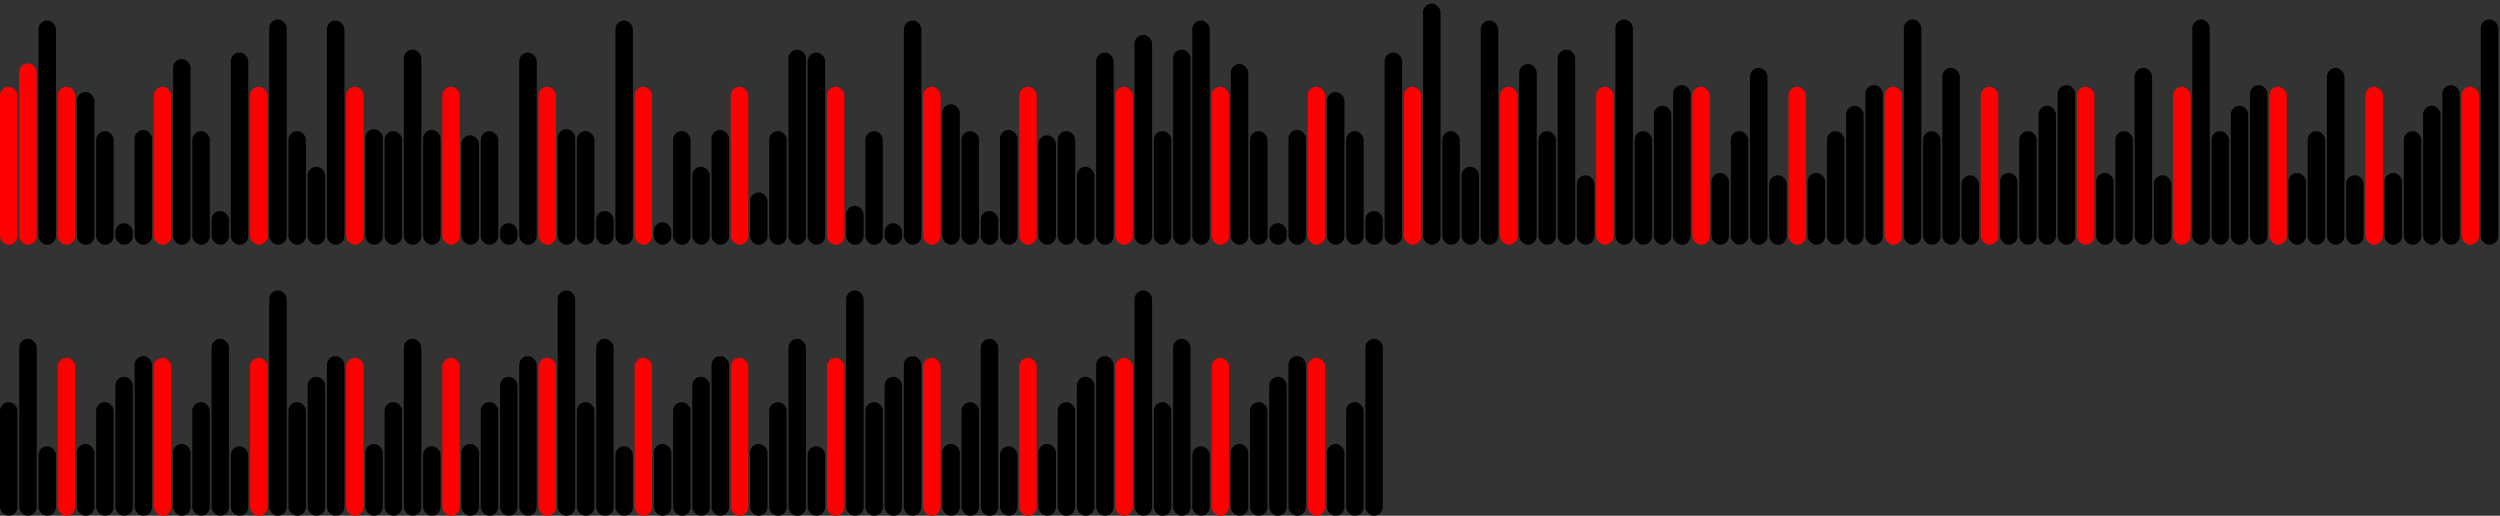 <svg version='1.1'
    baseProfile='full'
    width='1430' height='295'
    xmlns='http://www.w3.org/2000/svg'>
    <rect width="100%" height="100%" fill="#333333" stroke="none"/>
    <rect x='0' y='0' width=';1430' height='295' style='fill:white;' />
    <rect x='0' y='49.656' rx='5' ry='5' width='10' height='90.344' style='fill:red' />
    <rect x='11' y='36.223' rx='5' ry='5' width='10' height='103.777' style='fill:red' />
    <rect x='22' y='11.723' rx='5' ry='5' width='10' height='128.277' style='fill:hsl(223,93%,50%)' />
    <rect x='33' y='49.656' rx='5' ry='5' width='10' height='90.344' style='fill:red' />
    <rect x='44' y='52.614' rx='5' ry='5' width='10' height='87.386' style='fill:hsl(135,93%,50%)' />
    <rect x='55' y='74.996' rx='5' ry='5' width='10' height='65.004' style='fill:hsl(189,93%,50%)' />
    <rect x='66' y='127.626' rx='5' ry='5' width='10' height='12.374' style='fill:hsl(253,93%,50%)' />
    <rect x='77' y='74.303' rx='5' ry='5' width='10' height='65.697' style='fill:hsl(182,93%,50%)' />
    <rect x='88' y='49.656' rx='5' ry='5' width='10' height='90.344' style='fill:red' />
    <rect x='99' y='33.768' rx='5' ry='5' width='10' height='106.232' style='fill:hsl(237,93%,50%)' />
    <rect x='110' y='74.996' rx='5' ry='5' width='10' height='65.004' style='fill:hsl(189,93%,50%)' />
    <rect x='121' y='120.676' rx='5' ry='5' width='10' height='19.324' style='fill:hsl(182,93%,50%)' />
    <rect x='132' y='30.056' rx='5' ry='5' width='10' height='109.944' style='fill:hsl(279,93%,50%)' />
    <rect x='143' y='49.656' rx='5' ry='5' width='10' height='90.344' style='fill:red' />
    <rect x='154' y='11.113' rx='5' ry='5' width='10' height='128.887' style='fill:hsl(215,93%,50%)' />
    <rect x='165' y='74.996' rx='5' ry='5' width='10' height='65.004' style='fill:hsl(189,93%,50%)' />
    <rect x='176' y='95.378' rx='5' ry='5' width='10' height='44.622' style='fill:hsl(68,93%,50%)' />
    <rect x='187' y='11.723' rx='5' ry='5' width='10' height='128.277' style='fill:hsl(223,93%,50%)' />
    <rect x='198' y='49.656' rx='5' ry='5' width='10' height='90.344' style='fill:red' />
    <rect x='209' y='73.9' rx='5' ry='5' width='10' height='66.1' style='fill:hsl(75,93%,50%)' />
    <rect x='220' y='74.996' rx='5' ry='5' width='10' height='65.004' style='fill:hsl(189,93%,50%)' />
    <rect x='231' y='28.394' rx='5' ry='5' width='10' height='111.606' style='fill:hsl(92,93%,50%)' />
    <rect x='242' y='74.303' rx='5' ry='5' width='10' height='65.697' style='fill:hsl(182,93%,50%)' />
    <rect x='253' y='49.656' rx='5' ry='5' width='10' height='90.344' style='fill:red' />
    <rect x='264' y='77.386' rx='5' ry='5' width='10' height='62.614' style='fill:hsl(74,93%,50%)' />
    <rect x='275' y='74.996' rx='5' ry='5' width='10' height='65.004' style='fill:hsl(189,93%,50%)' />
    <rect x='286' y='127.626' rx='5' ry='5' width='10' height='12.374' style='fill:hsl(253,93%,50%)' />
    <rect x='297' y='30.056' rx='5' ry='5' width='10' height='109.944' style='fill:hsl(279,93%,50%)' />
    <rect x='308' y='49.656' rx='5' ry='5' width='10' height='90.344' style='fill:red' />
    <rect x='319' y='73.9' rx='5' ry='5' width='10' height='66.1' style='fill:hsl(75,93%,50%)' />
    <rect x='330' y='74.996' rx='5' ry='5' width='10' height='65.004' style='fill:hsl(189,93%,50%)' />
    <rect x='341' y='120.676' rx='5' ry='5' width='10' height='19.324' style='fill:hsl(182,93%,50%)' />
    <rect x='352' y='11.723' rx='5' ry='5' width='10' height='128.277' style='fill:hsl(223,93%,50%)' />
    <rect x='363' y='49.656' rx='5' ry='5' width='10' height='90.344' style='fill:red' />
    <rect x='374' y='127.164' rx='5' ry='5' width='10' height='12.836' style='fill:hsl(170,93%,50%)' />
    <rect x='385' y='74.996' rx='5' ry='5' width='10' height='65.004' style='fill:hsl(189,93%,50%)' />
    <rect x='396' y='95.378' rx='5' ry='5' width='10' height='44.622' style='fill:hsl(68,93%,50%)' />
    <rect x='407' y='74.303' rx='5' ry='5' width='10' height='65.697' style='fill:hsl(182,93%,50%)' />
    <rect x='418' y='49.656' rx='5' ry='5' width='10' height='90.344' style='fill:red' />
    <rect x='429' y='110.066' rx='5' ry='5' width='10' height='29.934' style='fill:hsl(176,93%,50%)' />
    <rect x='440' y='74.996' rx='5' ry='5' width='10' height='65.004' style='fill:hsl(189,93%,50%)' />
    <rect x='451' y='28.394' rx='5' ry='5' width='10' height='111.606' style='fill:hsl(92,93%,50%)' />
    <rect x='462' y='30.056' rx='5' ry='5' width='10' height='109.944' style='fill:hsl(279,93%,50%)' />
    <rect x='473' y='49.656' rx='5' ry='5' width='10' height='90.344' style='fill:red' />
    <rect x='484' y='117.714' rx='5' ry='5' width='10' height='22.286' style='fill:hsl(182,93%,50%)' />
    <rect x='495' y='74.996' rx='5' ry='5' width='10' height='65.004' style='fill:hsl(189,93%,50%)' />
    <rect x='506' y='127.626' rx='5' ry='5' width='10' height='12.374' style='fill:hsl(253,93%,50%)' />
    <rect x='517' y='11.723' rx='5' ry='5' width='10' height='128.277' style='fill:hsl(223,93%,50%)' />
    <rect x='528' y='49.656' rx='5' ry='5' width='10' height='90.344' style='fill:red' />
    <rect x='539' y='59.638' rx='5' ry='5' width='10' height='80.362' style='fill:hsl(102,93%,50%)' />
    <rect x='550' y='74.996' rx='5' ry='5' width='10' height='65.004' style='fill:hsl(189,93%,50%)' />
    <rect x='561' y='120.676' rx='5' ry='5' width='10' height='19.324' style='fill:hsl(182,93%,50%)' />
    <rect x='572' y='74.303' rx='5' ry='5' width='10' height='65.697' style='fill:hsl(182,93%,50%)' />
    <rect x='583' y='49.656' rx='5' ry='5' width='10' height='90.344' style='fill:red' />
    <rect x='594' y='77.386' rx='5' ry='5' width='10' height='62.614' style='fill:hsl(74,93%,50%)' />
    <rect x='605' y='74.996' rx='5' ry='5' width='10' height='65.004' style='fill:hsl(189,93%,50%)' />
    <rect x='616' y='95.378' rx='5' ry='5' width='10' height='44.622' style='fill:hsl(68,93%,50%)' />
    <rect x='627' y='30.056' rx='5' ry='5' width='10' height='109.944' style='fill:hsl(279,93%,50%)' />
    <rect x='638' y='49.656' rx='5' ry='5' width='10' height='90.344' style='fill:red' />
    <rect x='649' y='19.934' rx='5' ry='5' width='10' height='120.066' style='fill:hsl(253,93%,50%)' />
    <rect x='660' y='74.996' rx='5' ry='5' width='10' height='65.004' style='fill:hsl(189,93%,50%)' />
    <rect x='671' y='28.394' rx='5' ry='5' width='10' height='111.606' style='fill:hsl(92,93%,50%)' />
    <rect x='682' y='11.723' rx='5' ry='5' width='10' height='128.277' style='fill:hsl(223,93%,50%)' />
    <rect x='693' y='49.656' rx='5' ry='5' width='10' height='90.344' style='fill:red' />
    <rect x='704' y='36.596' rx='5' ry='5' width='10' height='103.404' style='fill:hsl(93,93%,50%)' />
    <rect x='715' y='74.996' rx='5' ry='5' width='10' height='65.004' style='fill:hsl(189,93%,50%)' />
    <rect x='726' y='127.626' rx='5' ry='5' width='10' height='12.374' style='fill:hsl(253,93%,50%)' />
    <rect x='737' y='74.303' rx='5' ry='5' width='10' height='65.697' style='fill:hsl(182,93%,50%)' />
    <rect x='748' y='49.656' rx='5' ry='5' width='10' height='90.344' style='fill:red' />
    <rect x='759' y='52.614' rx='5' ry='5' width='10' height='87.386' style='fill:hsl(135,93%,50%)' />
    <rect x='770' y='74.996' rx='5' ry='5' width='10' height='65.004' style='fill:hsl(189,93%,50%)' />
    <rect x='781' y='120.676' rx='5' ry='5' width='10' height='19.324' style='fill:hsl(182,93%,50%)' />
    <rect x='792' y='30.056' rx='5' ry='5' width='10' height='109.944' style='fill:hsl(279,93%,50%)' />
    <rect x='803' y='49.656' rx='5' ry='5' width='10' height='90.344' style='fill:red' />
    <rect x='814' y='2.05' rx='5' ry='5' width='10' height='137.95' style='fill:hsl(229,93%,50%)' />
    <rect x='825' y='74.996' rx='5' ry='5' width='10' height='65.004' style='fill:hsl(189,93%,50%)' />
    <rect x='836' y='95.378' rx='5' ry='5' width='10' height='44.622' style='fill:hsl(68,93%,50%)' />
    <rect x='847' y='11.723' rx='5' ry='5' width='10' height='128.277' style='fill:hsl(223,93%,50%)' />
    <rect x='858' y='49.656' rx='5' ry='5' width='10' height='90.344' style='fill:red' />
    <rect x='869' y='36.596' rx='5' ry='5' width='10' height='103.404' style='fill:hsl(93,93%,50%)' />
    <rect x='880' y='74.996' rx='5' ry='5' width='10' height='65.004' style='fill:hsl(189,93%,50%)' />
    <rect x='891' y='28.394' rx='5' ry='5' width='10' height='111.606' style='fill:hsl(92,93%,50%)' />
    <rect x='902' y='100.264' rx='5' ry='5' width='10' height='39.736' style='fill:hsl(253,93%,50%)' />
    <rect x='913' y='49.656' rx='5' ry='5' width='10' height='90.344' style='fill:red' />
    <rect x='924' y='11.113' rx='5' ry='5' width='10' height='128.887' style='fill:hsl(215,93%,50%)' />
    <rect x='935' y='74.996' rx='5' ry='5' width='10' height='65.004' style='fill:hsl(189,93%,50%)' />
    <rect x='946' y='60.51' rx='5' ry='5' width='10' height='79.49' style='fill:hsl(111,93%,50%)' />
    <rect x='957' y='48.692' rx='5' ry='5' width='10' height='91.308' style='fill:hsl(71,93%,50%)' />
    <rect x='968' y='49.656' rx='5' ry='5' width='10' height='90.344' style='fill:red' />
    <rect x='979' y='98.914' rx='5' ry='5' width='10' height='41.086' style='fill:hsl(98,93%,50%)' />
    <rect x='990' y='74.996' rx='5' ry='5' width='10' height='65.004' style='fill:hsl(189,93%,50%)' />
    <rect x='1001' y='38.814' rx='5' ry='5' width='10' height='101.186' style='fill:hsl(104,93%,50%)' />
    <rect x='1012' y='100.264' rx='5' ry='5' width='10' height='39.736' style='fill:hsl(253,93%,50%)' />
    <rect x='1023' y='49.656' rx='5' ry='5' width='10' height='90.344' style='fill:red' />
    <rect x='1034' y='98.914' rx='5' ry='5' width='10' height='41.086' style='fill:hsl(98,93%,50%)' />
    <rect x='1045' y='74.996' rx='5' ry='5' width='10' height='65.004' style='fill:hsl(189,93%,50%)' />
    <rect x='1056' y='60.51' rx='5' ry='5' width='10' height='79.49' style='fill:hsl(111,93%,50%)' />
    <rect x='1067' y='48.692' rx='5' ry='5' width='10' height='91.308' style='fill:hsl(71,93%,50%)' />
    <rect x='1078' y='49.656' rx='5' ry='5' width='10' height='90.344' style='fill:red' />
    <rect x='1089' y='11.113' rx='5' ry='5' width='10' height='128.887' style='fill:hsl(215,93%,50%)' />
    <rect x='1100' y='74.996' rx='5' ry='5' width='10' height='65.004' style='fill:hsl(189,93%,50%)' />
    <rect x='1111' y='38.814' rx='5' ry='5' width='10' height='101.186' style='fill:hsl(104,93%,50%)' />
    <rect x='1122' y='100.264' rx='5' ry='5' width='10' height='39.736' style='fill:hsl(253,93%,50%)' />
    <rect x='1133' y='49.656' rx='5' ry='5' width='10' height='90.344' style='fill:red' />
    <rect x='1144' y='98.914' rx='5' ry='5' width='10' height='41.086' style='fill:hsl(98,93%,50%)' />
    <rect x='1155' y='74.996' rx='5' ry='5' width='10' height='65.004' style='fill:hsl(189,93%,50%)' />
    <rect x='1166' y='60.51' rx='5' ry='5' width='10' height='79.49' style='fill:hsl(111,93%,50%)' />
    <rect x='1177' y='48.692' rx='5' ry='5' width='10' height='91.308' style='fill:hsl(71,93%,50%)' />
    <rect x='1188' y='49.656' rx='5' ry='5' width='10' height='90.344' style='fill:red' />
    <rect x='1199' y='98.914' rx='5' ry='5' width='10' height='41.086' style='fill:hsl(98,93%,50%)' />
    <rect x='1210' y='74.996' rx='5' ry='5' width='10' height='65.004' style='fill:hsl(189,93%,50%)' />
    <rect x='1221' y='38.814' rx='5' ry='5' width='10' height='101.186' style='fill:hsl(104,93%,50%)' />
    <rect x='1232' y='100.264' rx='5' ry='5' width='10' height='39.736' style='fill:hsl(253,93%,50%)' />
    <rect x='1243' y='49.656' rx='5' ry='5' width='10' height='90.344' style='fill:red' />
    <rect x='1254' y='11.113' rx='5' ry='5' width='10' height='128.887' style='fill:hsl(215,93%,50%)' />
    <rect x='1265' y='74.996' rx='5' ry='5' width='10' height='65.004' style='fill:hsl(189,93%,50%)' />
    <rect x='1276' y='60.51' rx='5' ry='5' width='10' height='79.49' style='fill:hsl(111,93%,50%)' />
    <rect x='1287' y='48.692' rx='5' ry='5' width='10' height='91.308' style='fill:hsl(71,93%,50%)' />
    <rect x='1298' y='49.656' rx='5' ry='5' width='10' height='90.344' style='fill:red' />
    <rect x='1309' y='98.914' rx='5' ry='5' width='10' height='41.086' style='fill:hsl(98,93%,50%)' />
    <rect x='1320' y='74.996' rx='5' ry='5' width='10' height='65.004' style='fill:hsl(189,93%,50%)' />
    <rect x='1331' y='38.814' rx='5' ry='5' width='10' height='101.186' style='fill:hsl(104,93%,50%)' />
    <rect x='1342' y='100.264' rx='5' ry='5' width='10' height='39.736' style='fill:hsl(253,93%,50%)' />
    <rect x='1353' y='49.656' rx='5' ry='5' width='10' height='90.344' style='fill:red' />
    <rect x='1364' y='98.914' rx='5' ry='5' width='10' height='41.086' style='fill:hsl(98,93%,50%)' />
    <rect x='1375' y='74.996' rx='5' ry='5' width='10' height='65.004' style='fill:hsl(189,93%,50%)' />
    <rect x='1386' y='60.51' rx='5' ry='5' width='10' height='79.49' style='fill:hsl(111,93%,50%)' />
    <rect x='1397' y='48.692' rx='5' ry='5' width='10' height='91.308' style='fill:hsl(71,93%,50%)' />
    <rect x='1408' y='49.656' rx='5' ry='5' width='10' height='90.344' style='fill:red' />
    <rect x='1419' y='11.113' rx='5' ry='5' width='10' height='128.887' style='fill:hsl(215,93%,50%)' />
    <rect x='0' y='229.996' rx='5' ry='5' width='10' height='65.004' style='fill:hsl(189,93%,50%)' />
    <rect x='11' y='193.814' rx='5' ry='5' width='10' height='101.186' style='fill:hsl(104,93%,50%)' />
    <rect x='22' y='255.264' rx='5' ry='5' width='10' height='39.736' style='fill:hsl(253,93%,50%)' />
    <rect x='33' y='204.656' rx='5' ry='5' width='10' height='90.344' style='fill:red' />
    <rect x='44' y='253.914' rx='5' ry='5' width='10' height='41.086' style='fill:hsl(98,93%,50%)' />
    <rect x='55' y='229.996' rx='5' ry='5' width='10' height='65.004' style='fill:hsl(189,93%,50%)' />
    <rect x='66' y='215.51' rx='5' ry='5' width='10' height='79.49' style='fill:hsl(111,93%,50%)' />
    <rect x='77' y='203.692' rx='5' ry='5' width='10' height='91.308' style='fill:hsl(71,93%,50%)' />
    <rect x='88' y='204.656' rx='5' ry='5' width='10' height='90.344' style='fill:red' />
    <rect x='99' y='253.914' rx='5' ry='5' width='10' height='41.086' style='fill:hsl(98,93%,50%)' />
    <rect x='110' y='229.996' rx='5' ry='5' width='10' height='65.004' style='fill:hsl(189,93%,50%)' />
    <rect x='121' y='193.814' rx='5' ry='5' width='10' height='101.186' style='fill:hsl(104,93%,50%)' />
    <rect x='132' y='255.264' rx='5' ry='5' width='10' height='39.736' style='fill:hsl(253,93%,50%)' />
    <rect x='143' y='204.656' rx='5' ry='5' width='10' height='90.344' style='fill:red' />
    <rect x='154' y='166.113' rx='5' ry='5' width='10' height='128.887' style='fill:hsl(215,93%,50%)' />
    <rect x='165' y='229.996' rx='5' ry='5' width='10' height='65.004' style='fill:hsl(189,93%,50%)' />
    <rect x='176' y='215.51' rx='5' ry='5' width='10' height='79.49' style='fill:hsl(111,93%,50%)' />
    <rect x='187' y='203.692' rx='5' ry='5' width='10' height='91.308' style='fill:hsl(71,93%,50%)' />
    <rect x='198' y='204.656' rx='5' ry='5' width='10' height='90.344' style='fill:red' />
    <rect x='209' y='253.914' rx='5' ry='5' width='10' height='41.086' style='fill:hsl(98,93%,50%)' />
    <rect x='220' y='229.996' rx='5' ry='5' width='10' height='65.004' style='fill:hsl(189,93%,50%)' />
    <rect x='231' y='193.814' rx='5' ry='5' width='10' height='101.186' style='fill:hsl(104,93%,50%)' />
    <rect x='242' y='255.264' rx='5' ry='5' width='10' height='39.736' style='fill:hsl(253,93%,50%)' />
    <rect x='253' y='204.656' rx='5' ry='5' width='10' height='90.344' style='fill:red' />
    <rect x='264' y='253.914' rx='5' ry='5' width='10' height='41.086' style='fill:hsl(98,93%,50%)' />
    <rect x='275' y='229.996' rx='5' ry='5' width='10' height='65.004' style='fill:hsl(189,93%,50%)' />
    <rect x='286' y='215.51' rx='5' ry='5' width='10' height='79.49' style='fill:hsl(111,93%,50%)' />
    <rect x='297' y='203.692' rx='5' ry='5' width='10' height='91.308' style='fill:hsl(71,93%,50%)' />
    <rect x='308' y='204.656' rx='5' ry='5' width='10' height='90.344' style='fill:red' />
    <rect x='319' y='166.113' rx='5' ry='5' width='10' height='128.887' style='fill:hsl(215,93%,50%)' />
    <rect x='330' y='229.996' rx='5' ry='5' width='10' height='65.004' style='fill:hsl(189,93%,50%)' />
    <rect x='341' y='193.814' rx='5' ry='5' width='10' height='101.186' style='fill:hsl(104,93%,50%)' />
    <rect x='352' y='255.264' rx='5' ry='5' width='10' height='39.736' style='fill:hsl(253,93%,50%)' />
    <rect x='363' y='204.656' rx='5' ry='5' width='10' height='90.344' style='fill:red' />
    <rect x='374' y='253.914' rx='5' ry='5' width='10' height='41.086' style='fill:hsl(98,93%,50%)' />
    <rect x='385' y='229.996' rx='5' ry='5' width='10' height='65.004' style='fill:hsl(189,93%,50%)' />
    <rect x='396' y='215.51' rx='5' ry='5' width='10' height='79.49' style='fill:hsl(111,93%,50%)' />
    <rect x='407' y='203.692' rx='5' ry='5' width='10' height='91.308' style='fill:hsl(71,93%,50%)' />
    <rect x='418' y='204.656' rx='5' ry='5' width='10' height='90.344' style='fill:red' />
    <rect x='429' y='253.914' rx='5' ry='5' width='10' height='41.086' style='fill:hsl(98,93%,50%)' />
    <rect x='440' y='229.996' rx='5' ry='5' width='10' height='65.004' style='fill:hsl(189,93%,50%)' />
    <rect x='451' y='193.814' rx='5' ry='5' width='10' height='101.186' style='fill:hsl(104,93%,50%)' />
    <rect x='462' y='255.264' rx='5' ry='5' width='10' height='39.736' style='fill:hsl(253,93%,50%)' />
    <rect x='473' y='204.656' rx='5' ry='5' width='10' height='90.344' style='fill:red' />
    <rect x='484' y='166.113' rx='5' ry='5' width='10' height='128.887' style='fill:hsl(215,93%,50%)' />
    <rect x='495' y='229.996' rx='5' ry='5' width='10' height='65.004' style='fill:hsl(189,93%,50%)' />
    <rect x='506' y='215.51' rx='5' ry='5' width='10' height='79.49' style='fill:hsl(111,93%,50%)' />
    <rect x='517' y='203.692' rx='5' ry='5' width='10' height='91.308' style='fill:hsl(71,93%,50%)' />
    <rect x='528' y='204.656' rx='5' ry='5' width='10' height='90.344' style='fill:red' />
    <rect x='539' y='253.914' rx='5' ry='5' width='10' height='41.086' style='fill:hsl(98,93%,50%)' />
    <rect x='550' y='229.996' rx='5' ry='5' width='10' height='65.004' style='fill:hsl(189,93%,50%)' />
    <rect x='561' y='193.814' rx='5' ry='5' width='10' height='101.186' style='fill:hsl(104,93%,50%)' />
    <rect x='572' y='255.264' rx='5' ry='5' width='10' height='39.736' style='fill:hsl(253,93%,50%)' />
    <rect x='583' y='204.656' rx='5' ry='5' width='10' height='90.344' style='fill:red' />
    <rect x='594' y='253.914' rx='5' ry='5' width='10' height='41.086' style='fill:hsl(98,93%,50%)' />
    <rect x='605' y='229.996' rx='5' ry='5' width='10' height='65.004' style='fill:hsl(189,93%,50%)' />
    <rect x='616' y='215.51' rx='5' ry='5' width='10' height='79.49' style='fill:hsl(111,93%,50%)' />
    <rect x='627' y='203.692' rx='5' ry='5' width='10' height='91.308' style='fill:hsl(71,93%,50%)' />
    <rect x='638' y='204.656' rx='5' ry='5' width='10' height='90.344' style='fill:red' />
    <rect x='649' y='166.113' rx='5' ry='5' width='10' height='128.887' style='fill:hsl(215,93%,50%)' />
    <rect x='660' y='229.996' rx='5' ry='5' width='10' height='65.004' style='fill:hsl(189,93%,50%)' />
    <rect x='671' y='193.814' rx='5' ry='5' width='10' height='101.186' style='fill:hsl(104,93%,50%)' />
    <rect x='682' y='255.264' rx='5' ry='5' width='10' height='39.736' style='fill:hsl(253,93%,50%)' />
    <rect x='693' y='204.656' rx='5' ry='5' width='10' height='90.344' style='fill:red' />
    <rect x='704' y='253.914' rx='5' ry='5' width='10' height='41.086' style='fill:hsl(98,93%,50%)' />
    <rect x='715' y='229.996' rx='5' ry='5' width='10' height='65.004' style='fill:hsl(189,93%,50%)' />
    <rect x='726' y='215.51' rx='5' ry='5' width='10' height='79.49' style='fill:hsl(111,93%,50%)' />
    <rect x='737' y='203.692' rx='5' ry='5' width='10' height='91.308' style='fill:hsl(71,93%,50%)' />
    <rect x='748' y='204.656' rx='5' ry='5' width='10' height='90.344' style='fill:red' />
    <rect x='759' y='253.914' rx='5' ry='5' width='10' height='41.086' style='fill:hsl(98,93%,50%)' />
    <rect x='770' y='229.996' rx='5' ry='5' width='10' height='65.004' style='fill:hsl(189,93%,50%)' />
    <rect x='781' y='193.814' rx='5' ry='5' width='10' height='101.186' style='fill:hsl(104,93%,50%)' />
</svg>